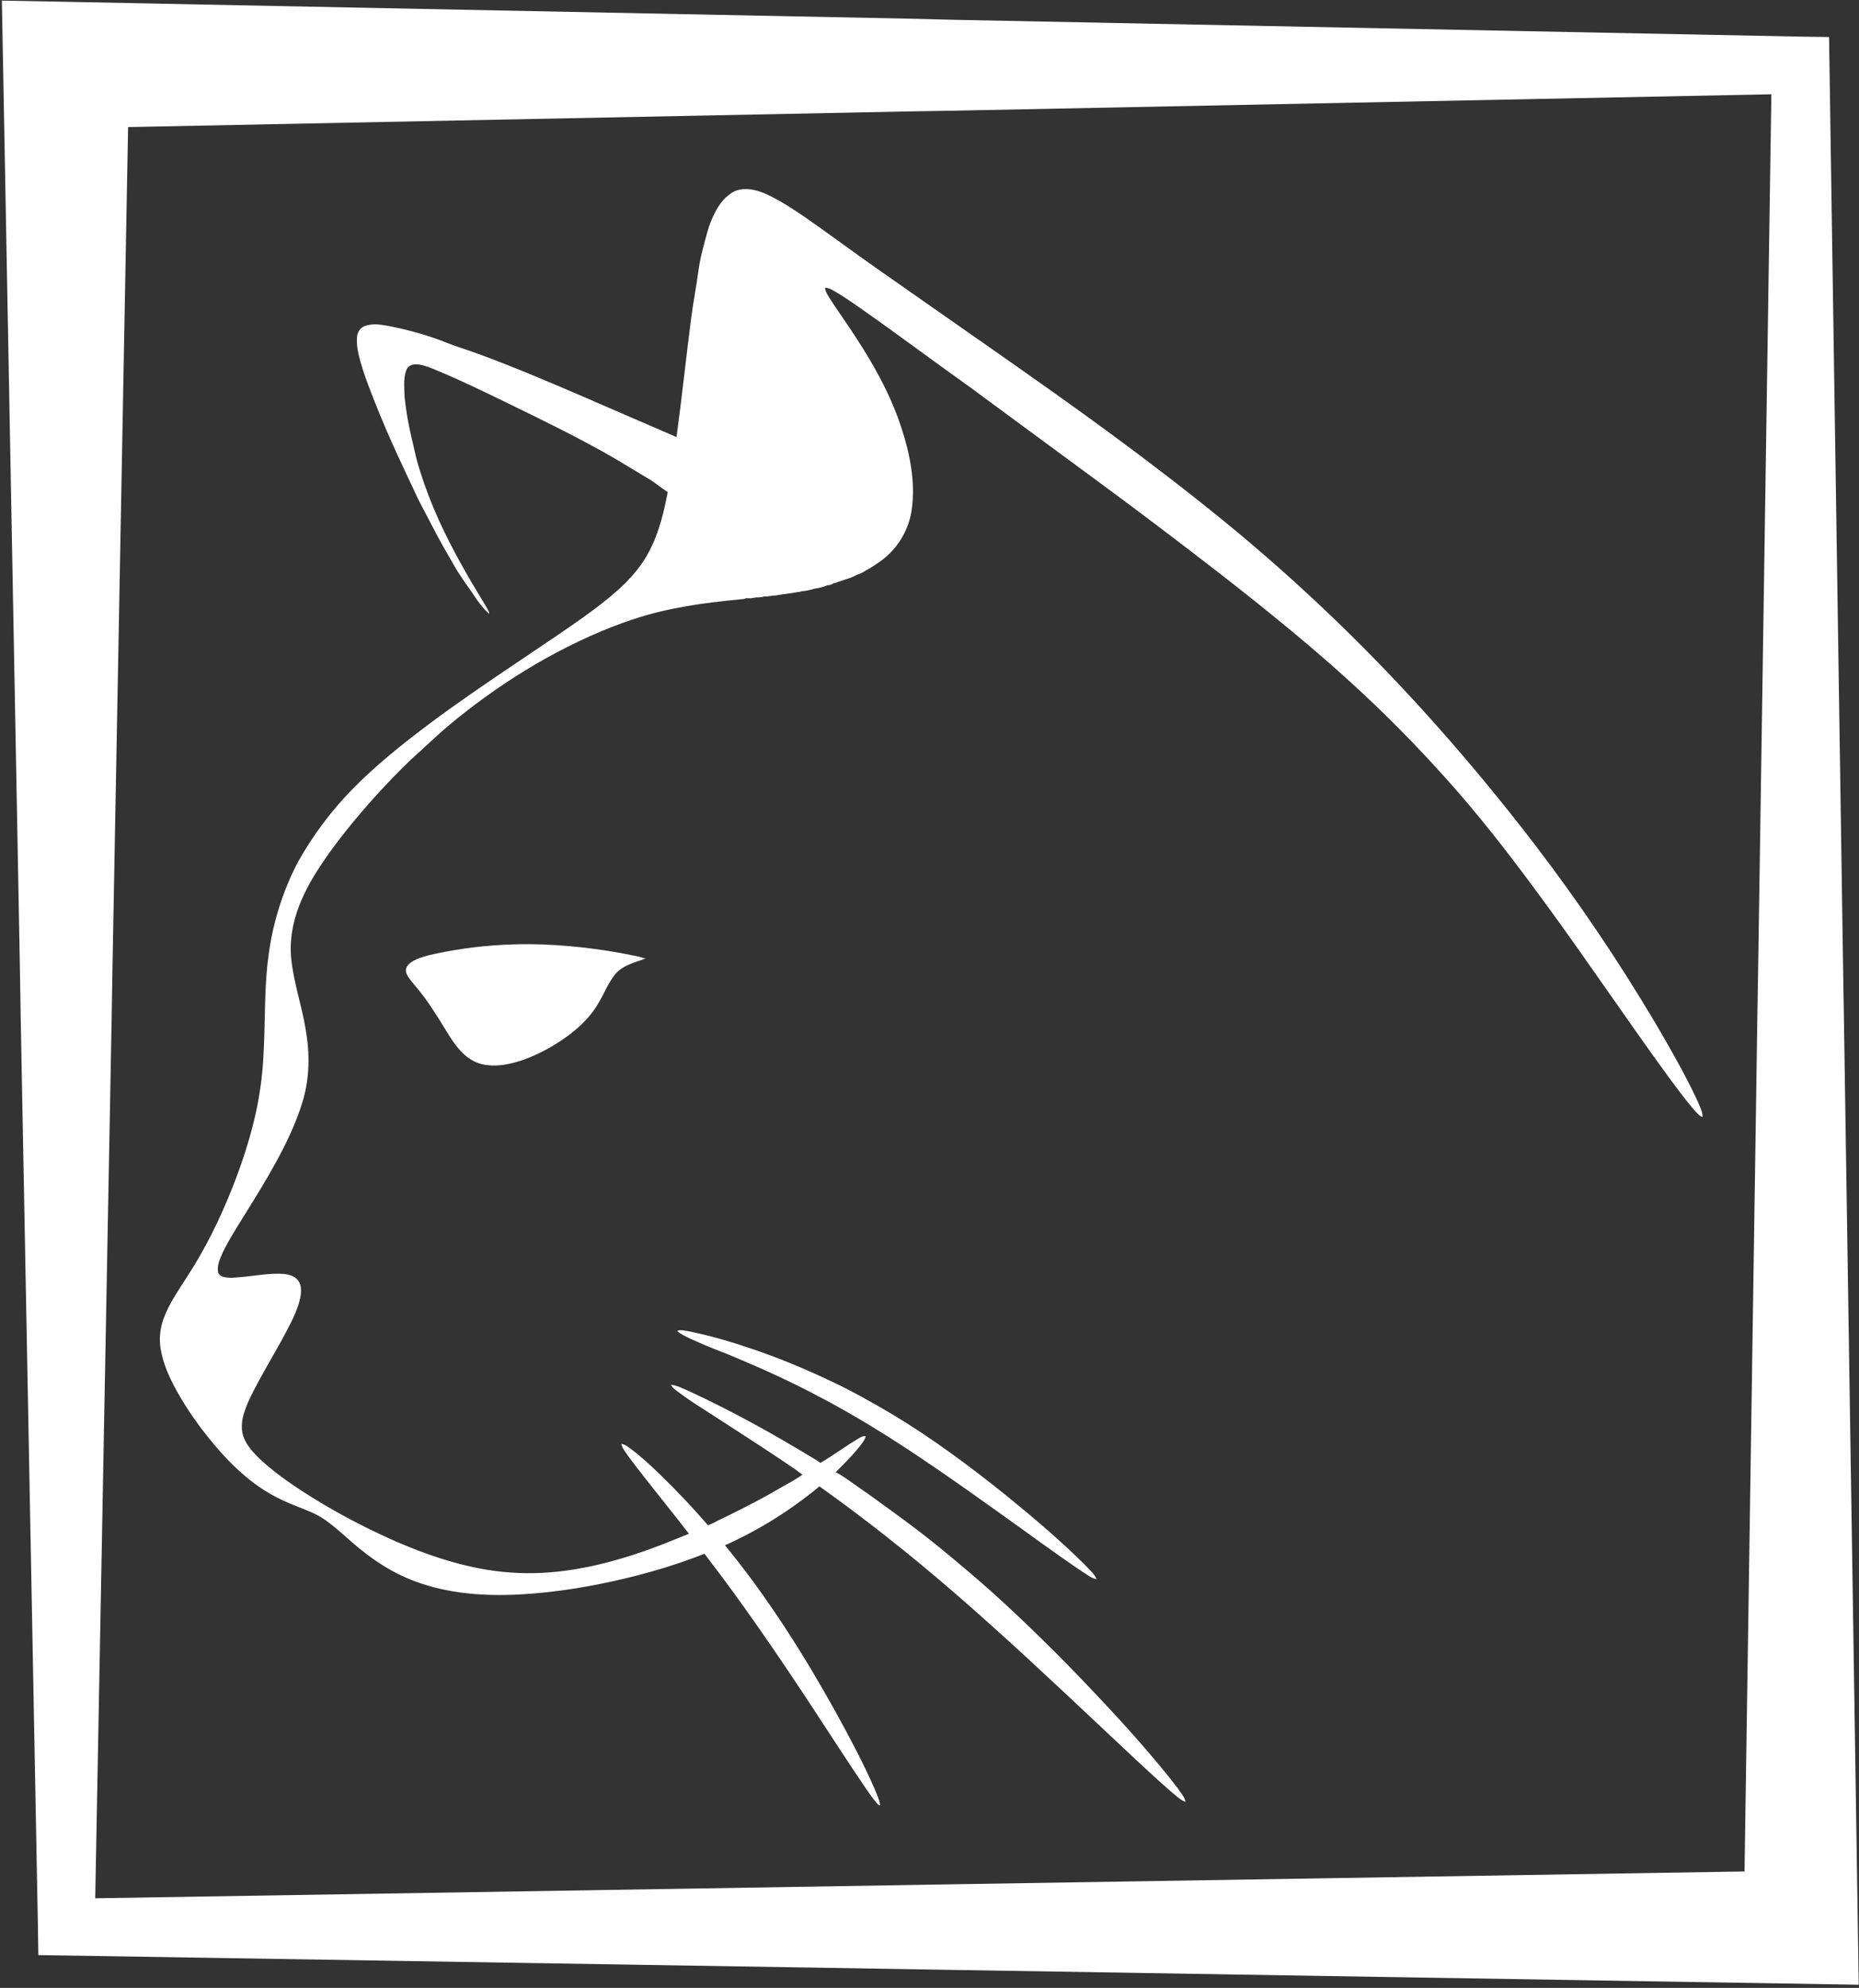 <?xml version="1.0" encoding="UTF-8"?>
<svg width="376px" height="402px" viewBox="0 0 376 402" version="1.1" xmlns="http://www.w3.org/2000/svg" xmlns:xlink="http://www.w3.org/1999/xlink">
    <rect x="0" y="0" width="376" height="402" fill="#333333" stroke="none"/>
    <title>Page 1</title>
    <g id="Page-1" stroke="none" stroke-width="1" fill="none" fill-rule="evenodd">
        <g id="KOCHKA-logo" transform="translate(-3, -2)" fill="#FFFFFF">
            <path d="M375.947,207.719 L375.785,197.844 L373.029,15.154 L372.948,9.488 L367.275,9.407 L196.003,6.007 L186.242,5.764 L16.426,2.365 L3.378,2.122 L3.621,15.154 L7.025,197.844 L7.187,207.719 L10.672,391.704 L10.753,397.37 L16.426,397.451 L186.242,400.203 L196.003,400.365 L378.945,403.36 L375.947,207.719 Z M358.603,197.844 L358.441,207.719 L355.847,380.453 L196.003,383.043 L186.242,383.205 L22.262,385.876 L25.585,207.719 L25.747,197.844 L28.908,27.7 L186.242,24.543 L196.003,24.381 L361.277,21.063 L358.603,197.844 Z" id="frame"></path>
            <g id="head" transform="translate(35, 40)">
                <path d="M117.035,0.493 C117.038,0.492 117.041,0.491 117.044,0.49 C120.131,-0.382 123.181,1.227 125.789,2.708 C127.456,3.655 129.05,4.723 130.636,5.797 C130.695,5.837 130.754,5.877 130.813,5.917 C135.753,9.355 140.576,12.959 145.507,16.411 C153.52,22.04 161.563,27.624 169.58,33.247 C177.395,38.73 185.207,44.221 192.892,49.888 C200.56,55.542 208.134,61.329 215.518,67.352 C222.745,73.245 229.741,79.425 236.494,85.855 C243.072,92.119 249.415,98.63 255.527,105.349 C261.642,112.07 267.527,119 273.194,126.103 C275.007,128.376 276.795,130.668 278.566,132.974 C287.154,144.223 295.102,155.962 302.349,168.12 C304.262,171.32 306.109,174.559 307.892,177.834 C309.296,180.48 310.726,183.121 311.87,185.895 C312.121,186.529 312.41,187.184 312.348,187.888 C311.664,187.653 311.217,187.053 310.742,186.549 C308.755,184.254 306.97,181.796 305.168,179.358 C296.723,167.763 288.754,155.83 280.259,144.271 C274.717,136.693 268.997,129.188 262.831,122.109 C256.868,115.266 250.561,108.724 243.943,102.515 C237.049,96.049 229.795,89.97 222.426,84.06 C219.642,81.827 216.836,79.622 214.014,77.437 C206.382,71.533 198.696,65.701 190.929,59.983 C182.999,54.145 175.069,48.307 167.14,42.47 C163.495,39.731 159.746,37.139 156.072,34.433 C150.935,30.689 145.8,26.94 140.579,23.317 C139.164,22.354 137.741,21.404 136.243,20.577 C135.828,20.337 135.359,20.218 134.884,20.19 C134.914,21.017 135.44,21.688 135.839,22.376 C137.266,24.597 138.813,26.739 140.265,28.945 C144.312,35.017 147.993,41.412 150.273,48.377 C152.024,53.696 153.181,59.376 152.415,64.984 C151.841,69.36 149.278,73.405 145.6,75.822 C145.029,76.187 144.489,76.597 143.902,76.932 C143.062,77.32 142.356,77.984 141.431,78.177 C140.852,78.479 140.272,78.792 139.641,78.971 C139.462,79.026 139.286,79.085 139.113,79.145 C138.936,79.2 138.76,79.259 138.586,79.319 C138.407,79.376 138.23,79.435 138.055,79.497 C137.876,79.555 137.697,79.612 137.521,79.671 C137.337,79.73 137.159,79.799 136.988,79.88 C136.904,79.893 136.741,79.916 136.658,79.928 C136.277,80.166 135.851,80.38 135.387,80.323 C134.563,80.733 133.641,80.9 132.741,81.044 C131.881,81.326 130.98,81.497 130.082,81.58 C129.804,81.711 129.497,81.726 129.199,81.752 C127.765,82.047 126.306,82.141 124.869,82.429 C124.092,82.388 123.359,82.697 122.577,82.612 C122.006,82.816 121.404,82.827 120.806,82.811 C120.198,83.001 119.562,83.013 118.933,82.949 C118.488,83.23 117.933,83.138 117.437,83.228 C110.203,83.922 102.941,84.931 96.025,87.247 C93.041,88.231 90.117,89.39 87.252,90.678 C85.819,91.322 84.4,91.998 82.995,92.701 C77.091,95.656 71.433,99.142 66.08,103.006 C63.477,104.884 60.946,106.862 58.493,108.933 C56.022,111.019 53.728,113.305 51.297,115.436 C46.465,120.077 41.935,125.032 37.771,130.283 C35.683,132.906 33.703,135.616 31.92,138.458 C30.13,141.356 28.567,144.434 27.659,147.732 C26.883,150.561 26.581,153.539 26.966,156.455 C27.533,161.09 29.059,165.537 29.825,170.137 C30.688,175.022 30.649,180.134 29.16,184.897 C27.856,189.198 25.883,193.263 23.726,197.195 C21.755,200.8 19.58,204.288 17.409,207.774 C15.893,210.241 14.305,212.676 13.048,215.288 C12.508,216.551 11.838,217.895 12.111,219.309 C12.29,219.767 12.722,220.115 13.201,220.22 C14.534,220.559 15.909,220.296 17.256,220.209 C19.965,219.945 22.675,219.417 25.406,219.623 C26.619,219.721 27.967,220.179 28.544,221.346 C29.169,222.683 28.822,224.214 28.45,225.574 C27.641,228.173 26.291,230.552 25.013,232.939 C23.102,236.413 21.055,239.812 19.241,243.339 C18.492,244.827 17.772,246.344 17.295,247.946 C16.84,249.528 16.705,251.276 17.348,252.828 C18.061,254.524 19.353,255.881 20.658,257.14 C23.175,259.466 25.965,261.473 28.822,263.356 C34.958,267.343 41.435,270.804 48.132,273.745 C55.45,276.901 63.164,279.422 71.157,279.991 C79.911,280.673 88.671,278.904 96.947,276.13 C100.476,274.984 103.9,273.548 107.341,272.162 C103.386,267 99.214,262.004 95.312,256.802 C94.711,255.898 93.909,255.066 93.664,253.98 C94.382,254.053 94.945,254.543 95.518,254.938 C97.661,256.552 99.636,258.379 101.566,260.242 C104.916,263.499 108.129,266.899 111.187,270.433 C111.266,270.524 113.334,269.433 113.552,269.329 C114.358,268.944 115.161,268.553 115.961,268.156 C119.209,266.549 122.438,264.886 125.56,263.046 C127.137,262.117 128.877,261.273 130.341,260.173 C130.25,260.23 129.049,259.278 128.903,259.177 C128.402,258.833 127.9,258.491 127.397,258.151 C126.391,257.469 125.381,256.794 124.368,256.122 C122.365,254.794 120.348,253.481 118.328,252.173 C116.307,250.863 114.285,249.553 112.264,248.243 C110.022,246.791 107.662,245.359 105.52,243.738 C104.891,243.263 104.056,242.764 103.711,242.023 C105.088,242.185 106.318,242.897 107.584,243.421 C111.901,245.435 116.151,247.591 120.335,249.87 C124.556,252.168 128.715,254.601 132.824,257.095 C133.201,257.324 133.585,257.553 133.928,257.832 C136.612,256.277 139.092,254.384 141.773,252.821 C142.171,252.579 142.605,252.389 143.08,252.398 C142.991,253.11 142.488,253.657 142.089,254.224 C140.937,255.7 139.659,257.076 138.333,258.399 C137.893,258.854 137.401,259.264 137.029,259.784 C137.212,259.53 141.743,262.83 142.036,263.031 C144.256,264.549 146.421,266.148 148.595,267.73 C151.814,270.071 155.014,272.462 158.091,274.99 C161.741,277.988 165.363,281.013 168.874,284.174 C172.331,287.287 175.703,290.497 179.023,293.755 C182.406,297.075 185.726,300.461 188.979,303.908 C192.22,307.343 195.438,310.797 198.545,314.354 C199.918,315.926 201.272,317.513 202.609,319.117 C203.244,319.879 203.874,320.646 204.491,321.424 C204.804,321.819 205.115,322.216 205.423,322.615 C205.584,322.824 205.744,323.033 205.904,323.244 C205.988,323.354 206.337,323.687 206.337,323.819 C206.867,324.636 207.61,325.391 207.777,326.385 C206.695,325.989 205.885,325.122 204.994,324.428 C199.977,320.063 195.202,315.433 190.339,310.901 C180.671,301.804 170.99,292.715 160.954,284.029 C152.215,276.469 143.154,269.276 133.74,262.578 C127.946,267.387 121.503,271.411 114.634,274.491 C123.338,285.096 130.678,296.752 137.321,308.741 C140.051,313.746 142.747,318.784 145.012,324.021 C145.393,324.987 145.866,325.943 146.003,326.985 C145.896,327.23 145.659,326.914 145.54,326.845 C144.645,325.884 143.92,324.781 143.163,323.714 C139.43,318.248 135.875,312.664 132.23,307.139 C125.293,296.612 118.194,286.18 110.481,276.204 C103.477,278.985 96.17,280.966 88.784,282.427 C84.076,283.338 79.321,284.02 74.537,284.345 C66.759,284.896 58.731,284.443 51.4,281.575 C47.717,280.143 44.324,278.044 41.247,275.574 C38.684,273.595 36.429,271.239 33.778,269.372 C31.544,267.783 28.879,267.033 26.395,265.941 C23.058,264.544 19.945,262.599 17.235,260.2 C14.525,257.886 12.16,255.202 9.921,252.435 C7.833,249.803 5.905,247.04 4.228,244.126 C2.576,241.261 1.094,238.217 0.52,234.933 C0.134,232.854 0.371,230.694 1.066,228.707 C2.149,225.691 4.026,223.065 5.717,220.373 C9.528,214.606 12.563,208.355 15.095,201.931 C16.779,197.667 18.22,193.304 19.321,188.853 C20.441,184.36 21.092,179.753 21.305,175.131 C21.68,168.609 21.411,162.047 22.271,155.558 C23.102,148.89 25.115,142.347 28.222,136.39 C31.25,130.968 34.935,126.035 39.276,121.597 C41.661,119.157 44.198,116.868 46.816,114.681 C57.457,105.831 69.127,98.358 80.554,90.595 C85.384,87.267 90.298,83.984 94.522,79.883 C95.454,78.91 96.351,77.905 97.188,76.848 L96.893,76.843 C96.97,76.835 97.122,76.819 97.198,76.812 C100.577,72.399 102.043,66.903 103.051,61.525 C101.725,60.651 100.52,59.602 99.148,58.797 C96.112,57.017 93.15,55.126 90.07,53.415 C83.835,49.951 77.416,46.806 70.996,43.684 C66.109,41.309 61.229,38.914 56.203,36.844 C54.611,36.188 50.984,34.516 50.142,36.966 C49.559,38.674 49.782,40.509 49.828,42.279 C49.977,43.636 50.177,44.99 50.387,46.339 C50.714,48.209 51.114,50.066 51.571,51.909 C51.817,52.899 51.994,53.905 52.264,54.889 C54.094,61.557 56.886,67.95 60.154,74.03 C61.592,76.706 63.098,79.347 64.677,81.942 C64.857,82.24 65.038,82.538 65.219,82.835 C65.79,83.832 66.454,84.782 66.929,85.83 C66.921,85.917 66.905,86.089 66.896,86.176 C66.909,86.042 66.181,85.423 66.068,85.296 C65.762,84.951 65.475,84.59 65.179,84.237 C64.568,83.506 64.054,82.669 63.515,81.875 C62.346,80.154 61.043,78.457 60.024,76.651 C58.976,74.795 57.875,72.974 56.86,71.099 C56.018,69.542 55.18,67.943 54.364,66.358 C53.533,64.744 52.629,63.14 51.884,61.484 C51.772,61.235 51.671,60.98 51.551,60.733 C51.163,59.92 50.776,59.106 50.391,58.292 C49.622,56.663 48.861,55.029 48.116,53.39 C46.624,50.11 45.191,46.802 43.861,43.453 C43.841,43.403 43.821,43.352 43.801,43.302 C43.38,42.238 42.966,41.171 42.561,40.101 C42.14,38.992 41.761,37.873 41.386,36.748 C40.76,34.626 40.028,32.456 40.207,30.211 C40.26,29.24 40.838,28.272 41.776,27.932 C43.094,27.442 44.599,27.561 45.958,27.808 C49.266,28.409 52.593,29.267 55.802,30.356 C57.408,30.901 58.97,31.605 60.574,32.129 C62.289,32.69 63.995,33.293 65.687,33.919 C65.789,33.957 65.891,33.995 65.993,34.033 C69.345,35.285 72.648,36.599 75.956,37.973 C82.67,40.76 89.331,43.666 96,46.569 C98.942,47.85 101.899,49.096 104.836,50.389 C105.935,42.303 106.768,34.184 107.828,26.093 C108.245,22.913 108.873,19.759 109.29,16.583 C109.524,14.799 109.956,13.048 110.422,11.312 C110.868,9.655 111.25,7.993 111.942,6.42 C112.735,4.615 113.692,2.775 115.265,1.538 C115.779,1.134 116.399,0.676 117.034,0.494 L117.035,0.493 Z" id="silhouette"></path>
                <path d="M71.676,152.98 C73.758,152.915 75.842,152.923 77.923,153.002 C81.386,153.135 84.852,153.442 88.287,153.899 C90.035,154.131 91.776,154.406 93.511,154.723 C94.396,154.884 95.278,155.057 96.159,155.241 C96.582,155.329 97.004,155.419 97.425,155.512 C97.69,155.571 98.447,155.89 98.688,155.8 C96.578,156.581 93.966,157.161 92.463,158.977 C91.024,160.73 90.221,162.886 89.058,164.814 C87.252,167.993 84.443,170.458 81.437,172.467 C78.923,174.129 76.22,175.523 73.361,176.482 C71.151,177.2 68.793,177.684 66.466,177.384 C64.741,177.18 63.103,176.397 61.848,175.198 C60.214,173.699 59.057,171.783 57.91,169.909 C56.116,166.97 54.282,164.036 52.031,161.424 C51.423,160.653 50.724,159.936 50.292,159.044 C48.969,156.205 54.825,155.13 56.581,154.765 C61.55,153.73 66.606,153.139 71.676,152.98 L71.676,152.98 Z" id="eye"></path>
                <path d="M104.982,231.173 C105.578,230.798 106.295,231.086 106.939,231.152 C111.578,232.044 116.143,233.419 120.608,234.949 C125.07,236.479 129.446,238.251 133.734,240.216 C136.67,241.561 139.607,242.967 142.422,244.554 C146.485,246.756 150.452,249.138 154.306,251.69 C158.271,254.314 162.121,257.118 165.897,260.008 C167.953,261.581 169.997,263.175 171.999,264.816 C177.348,269.189 182.634,273.66 187.528,278.546 C188.322,279.436 189.336,280.214 189.784,281.35 C188.747,281.173 187.93,280.439 187.046,279.924 C181.452,276.166 176.044,272.137 170.551,268.233 C159.068,260.043 147.528,251.84 135.072,245.174 C130.902,242.943 126.664,240.84 122.341,238.924 C120.132,237.946 117.912,236.993 115.682,236.066 C113.495,235.156 111.231,234.366 109.087,233.369 C108.56,233.124 108.014,232.913 107.494,232.652 C106.62,232.228 105.714,231.827 104.982,231.173 L104.982,231.173 Z" id="whisker"></path>
            </g>
        </g>
    </g>
</svg>
